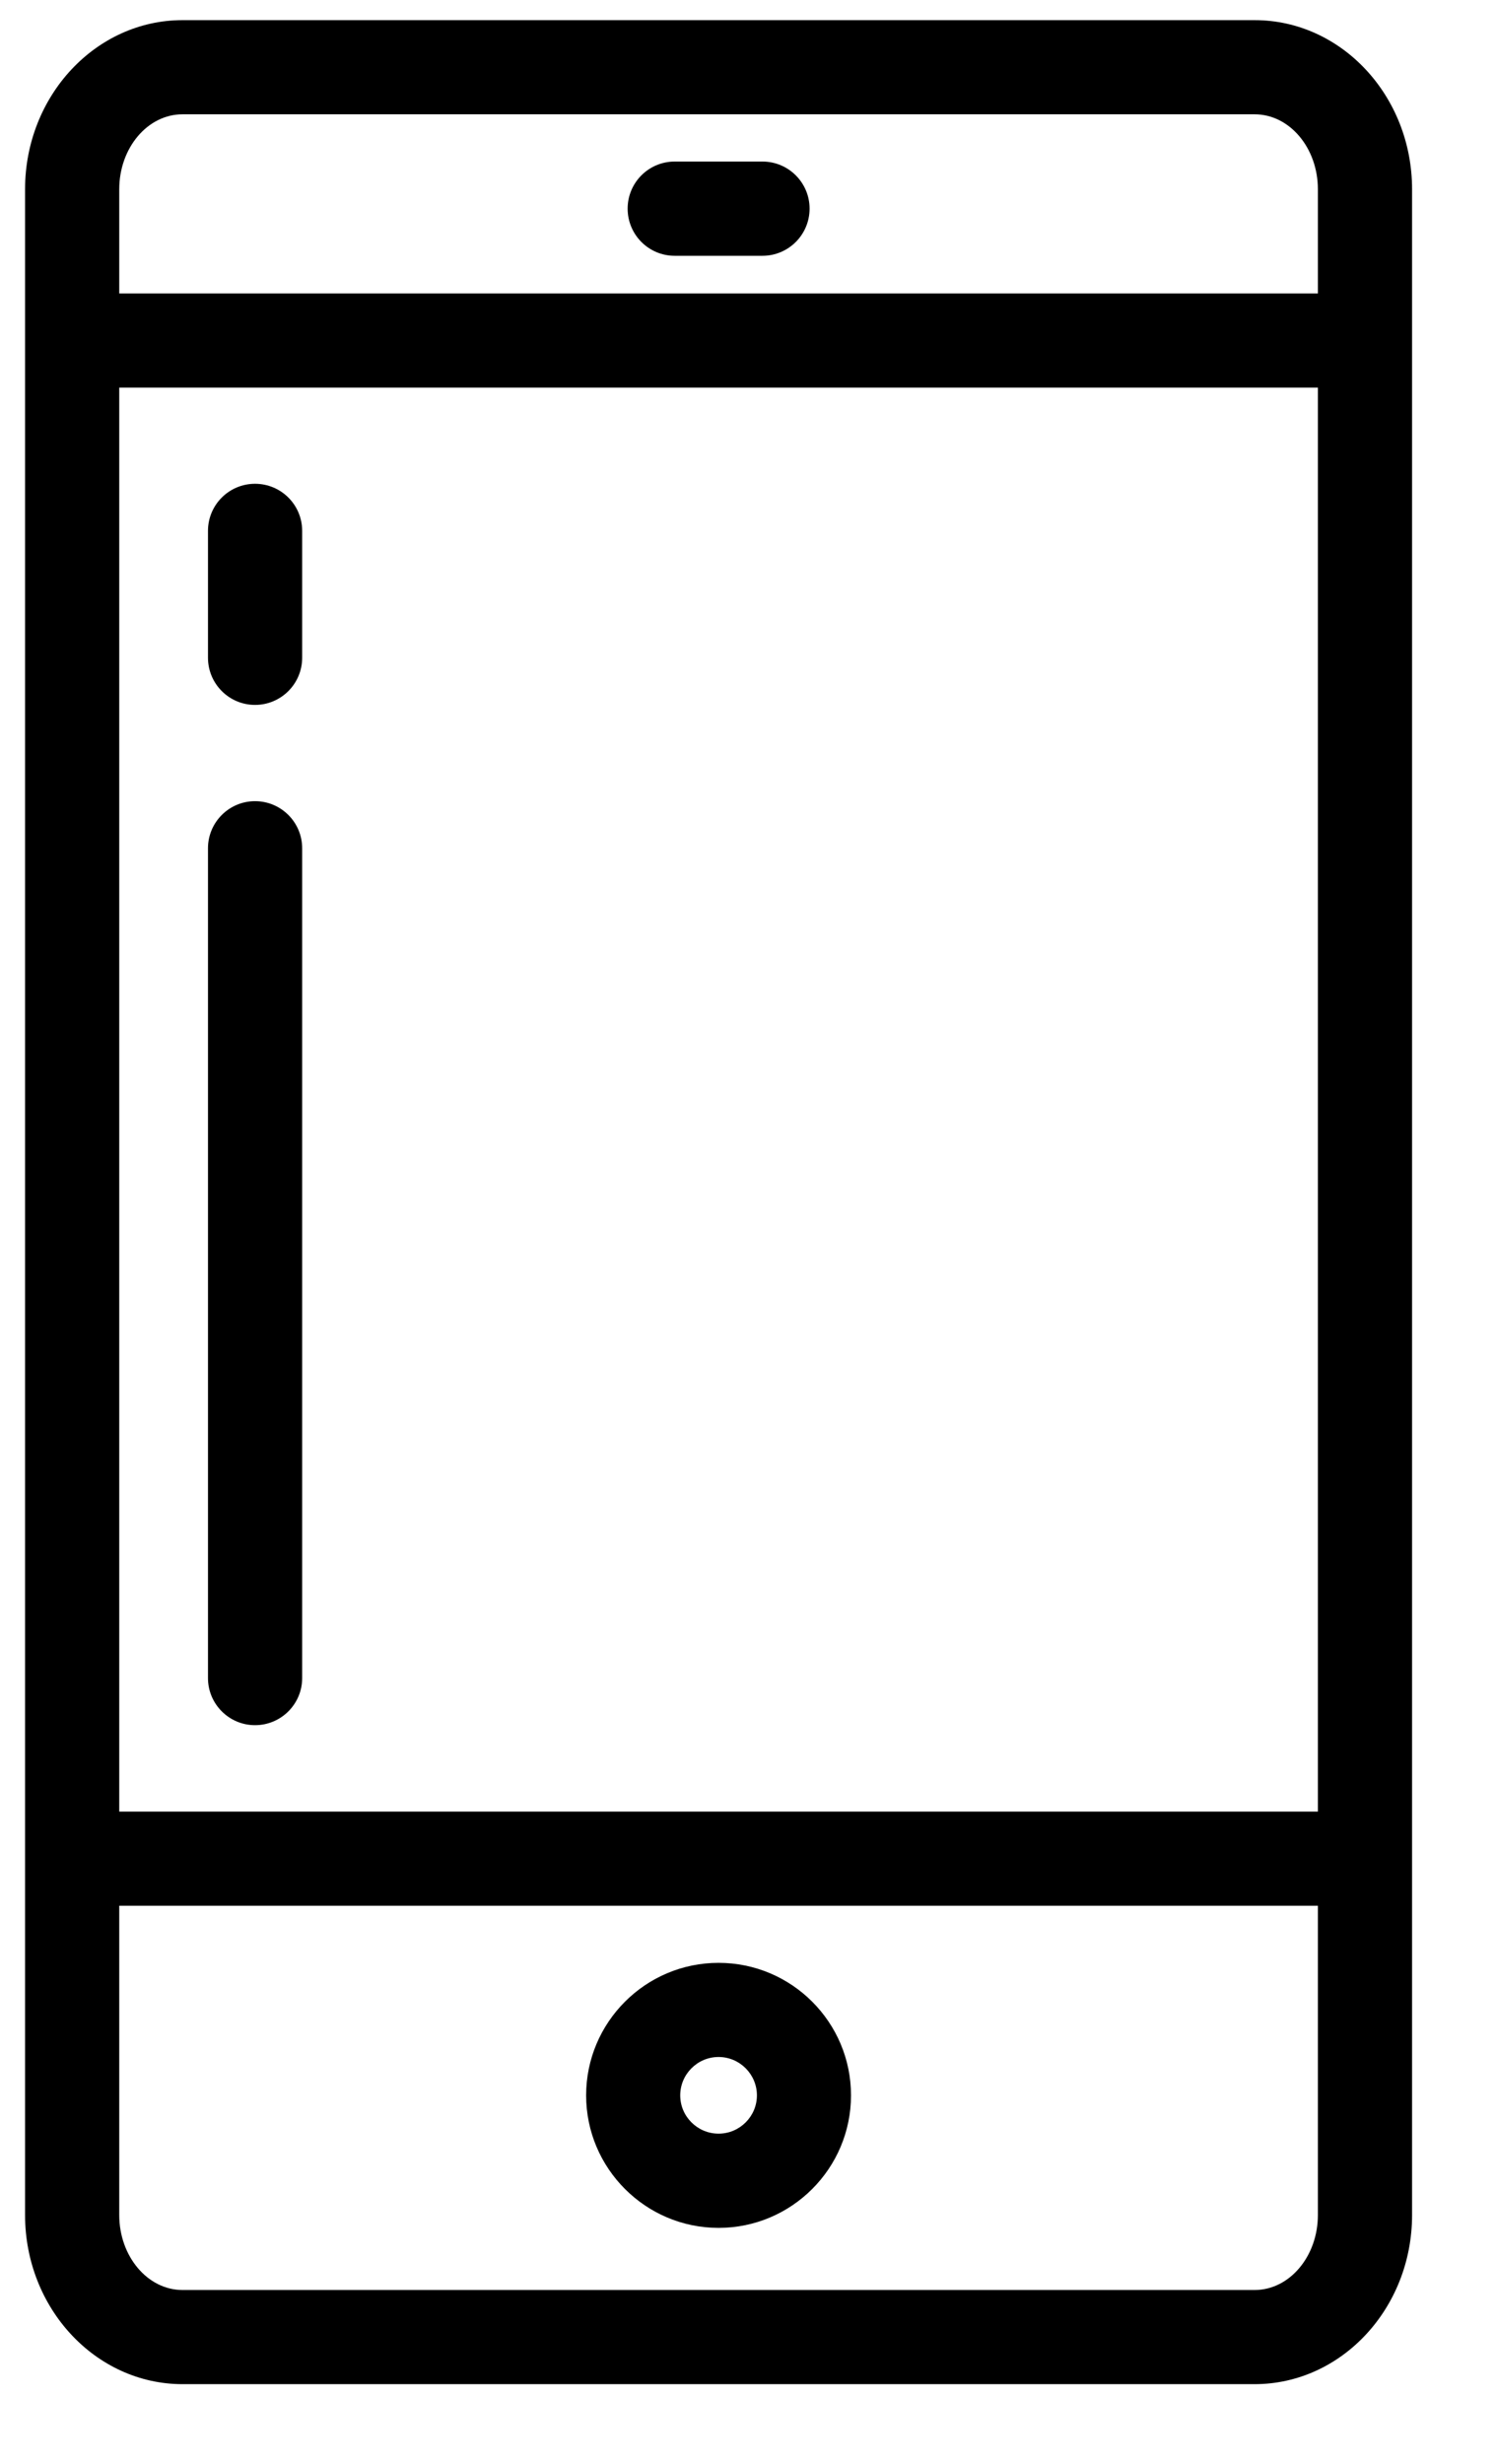 <svg width="17" height="28" viewBox="0 0 17 28" fill="none" xmlns="http://www.w3.org/2000/svg">
<path d="M0.285 25.173C0.285 26.233 1.088 27.095 2.075 27.095H14.267C15.254 27.095 16.057 26.233 16.057 25.173V2.151C16.057 1.091 15.254 0.229 14.267 0.229H2.075C1.088 0.229 0.285 1.091 0.285 2.151V25.173ZM1.356 4.405H14.986V20.588H1.356V4.405ZM1.356 2.151C1.356 1.681 1.678 1.299 2.075 1.299H14.267C14.664 1.299 14.986 1.681 14.986 2.151V3.335H1.356V2.151ZM14.986 25.173C14.986 25.642 14.664 26.025 14.267 26.025H2.075C1.678 26.025 1.356 25.642 1.356 25.173V21.658H14.986V25.173Z" fill="black"/>
<path d="M8.171 25.319C9.002 25.319 9.677 24.643 9.677 23.813C9.677 22.982 9.002 22.307 8.171 22.307C7.341 22.307 6.665 22.982 6.665 23.813C6.665 24.643 7.341 25.319 8.171 25.319ZM8.171 23.377C8.411 23.377 8.607 23.573 8.607 23.813C8.607 24.053 8.411 24.248 8.171 24.248C7.931 24.248 7.735 24.053 7.735 23.813C7.735 23.573 7.931 23.377 8.171 23.377Z" fill="black"/>
<path d="M8.67 1.836H7.672C7.376 1.836 7.137 2.076 7.137 2.371C7.137 2.667 7.376 2.907 7.672 2.907H8.67C8.966 2.907 9.206 2.667 9.206 2.371C9.206 2.076 8.966 1.836 8.67 1.836Z" fill="black"/>
<path d="M2.9 9.105C2.605 9.105 2.365 9.345 2.365 9.64V19.071C2.365 19.366 2.605 19.606 2.9 19.606C3.196 19.606 3.436 19.366 3.436 19.071V9.64C3.436 9.345 3.196 9.105 2.9 9.105Z" fill="black"/>
<path d="M2.9 5.498C2.605 5.498 2.365 5.737 2.365 6.033V7.475C2.365 7.771 2.605 8.011 2.9 8.011C3.196 8.011 3.436 7.771 3.436 7.475V6.033C3.436 5.737 3.196 5.498 2.9 5.498Z" fill="black"/>
</svg>
